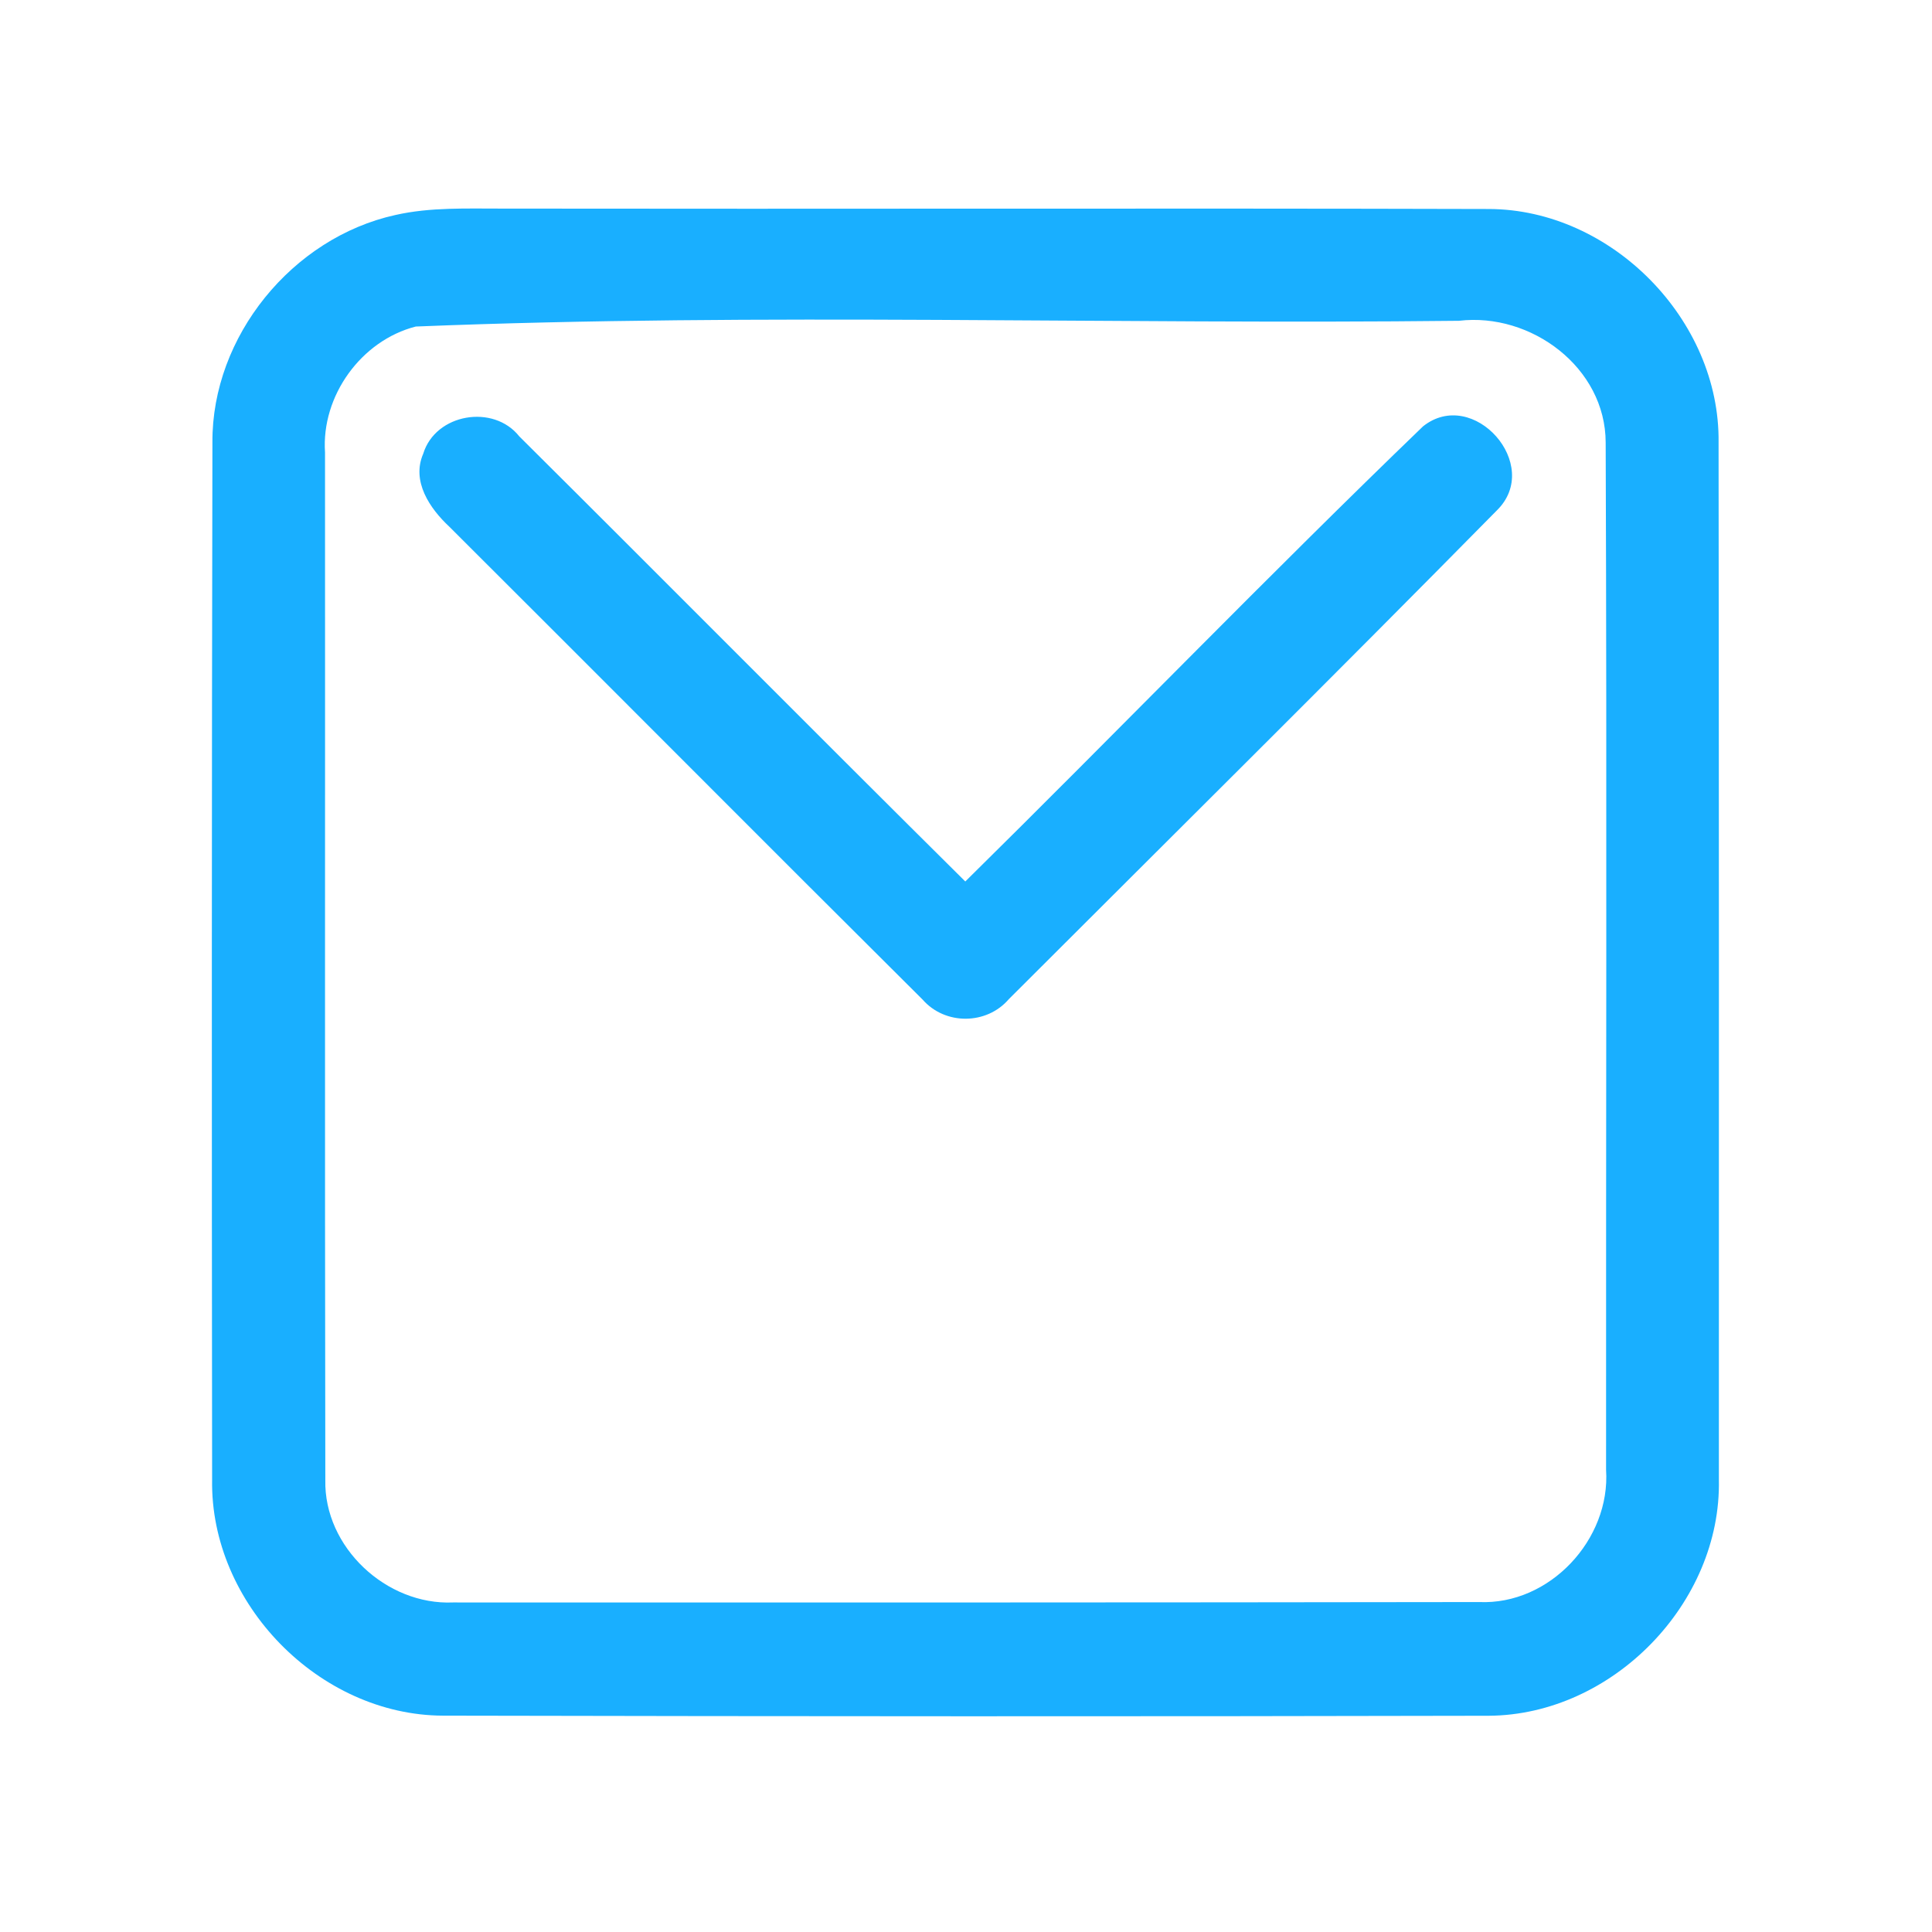 <?xml version="1.0" encoding="UTF-8" ?>
<!DOCTYPE svg PUBLIC "-//W3C//DTD SVG 1.1//EN" "http://www.w3.org/Graphics/SVG/1.1/DTD/svg11.dtd">
<svg width="192pt" height="192pt" viewBox="0 0 192 192" version="1.1" xmlns="http://www.w3.org/2000/svg">
<g id="#19afffff">
<path fill="#19afff" opacity="1.00" d=" M 39.28 21.37 C 42.80 20.57 46.42 20.74 49.99 20.73 C 82.65 20.78 115.31 20.68 147.97 20.77 C 160.15 20.81 170.94 31.79 170.79 43.96 C 170.83 78.32 170.83 112.68 170.82 147.04 C 171.08 159.32 160.24 170.43 147.96 170.51 C 113.32 170.59 78.67 170.57 44.03 170.50 C 31.72 170.46 20.87 159.35 21.08 147.05 C 21.04 112.68 21.04 78.31 21.11 43.95 C 21.05 33.43 29.05 23.63 39.28 21.37 M 41.32 32.45 C 35.89 33.84 31.92 39.35 32.30 44.96 C 32.32 78.99 32.27 113.03 32.33 147.07 C 32.18 153.76 38.40 159.54 45.02 159.25 C 79.01 159.26 113.00 159.26 146.99 159.21 C 154.00 159.52 160.07 152.99 159.61 146.06 C 159.59 112.03 159.70 78.00 159.57 43.98 C 159.56 36.52 152.15 31.03 144.99 31.88 C 110.45 32.27 75.79 31.06 41.32 32.45 Z" />
<path fill="#19afff" opacity="1.00" d=" M 42.06 45.09 C 43.28 41.10 49.04 40.12 51.61 43.37 C 66.41 58.08 81.11 72.91 95.93 87.60 C 111.16 72.59 126.03 57.20 141.42 42.37 C 146.41 38.40 153.37 46.22 148.75 50.73 C 132.70 67.02 116.44 83.12 100.26 99.29 C 98.05 101.87 93.92 101.89 91.69 99.34 C 75.97 83.71 60.35 67.99 44.65 52.34 C 42.71 50.53 40.87 47.83 42.06 45.09 Z" />
</g>
</svg>
